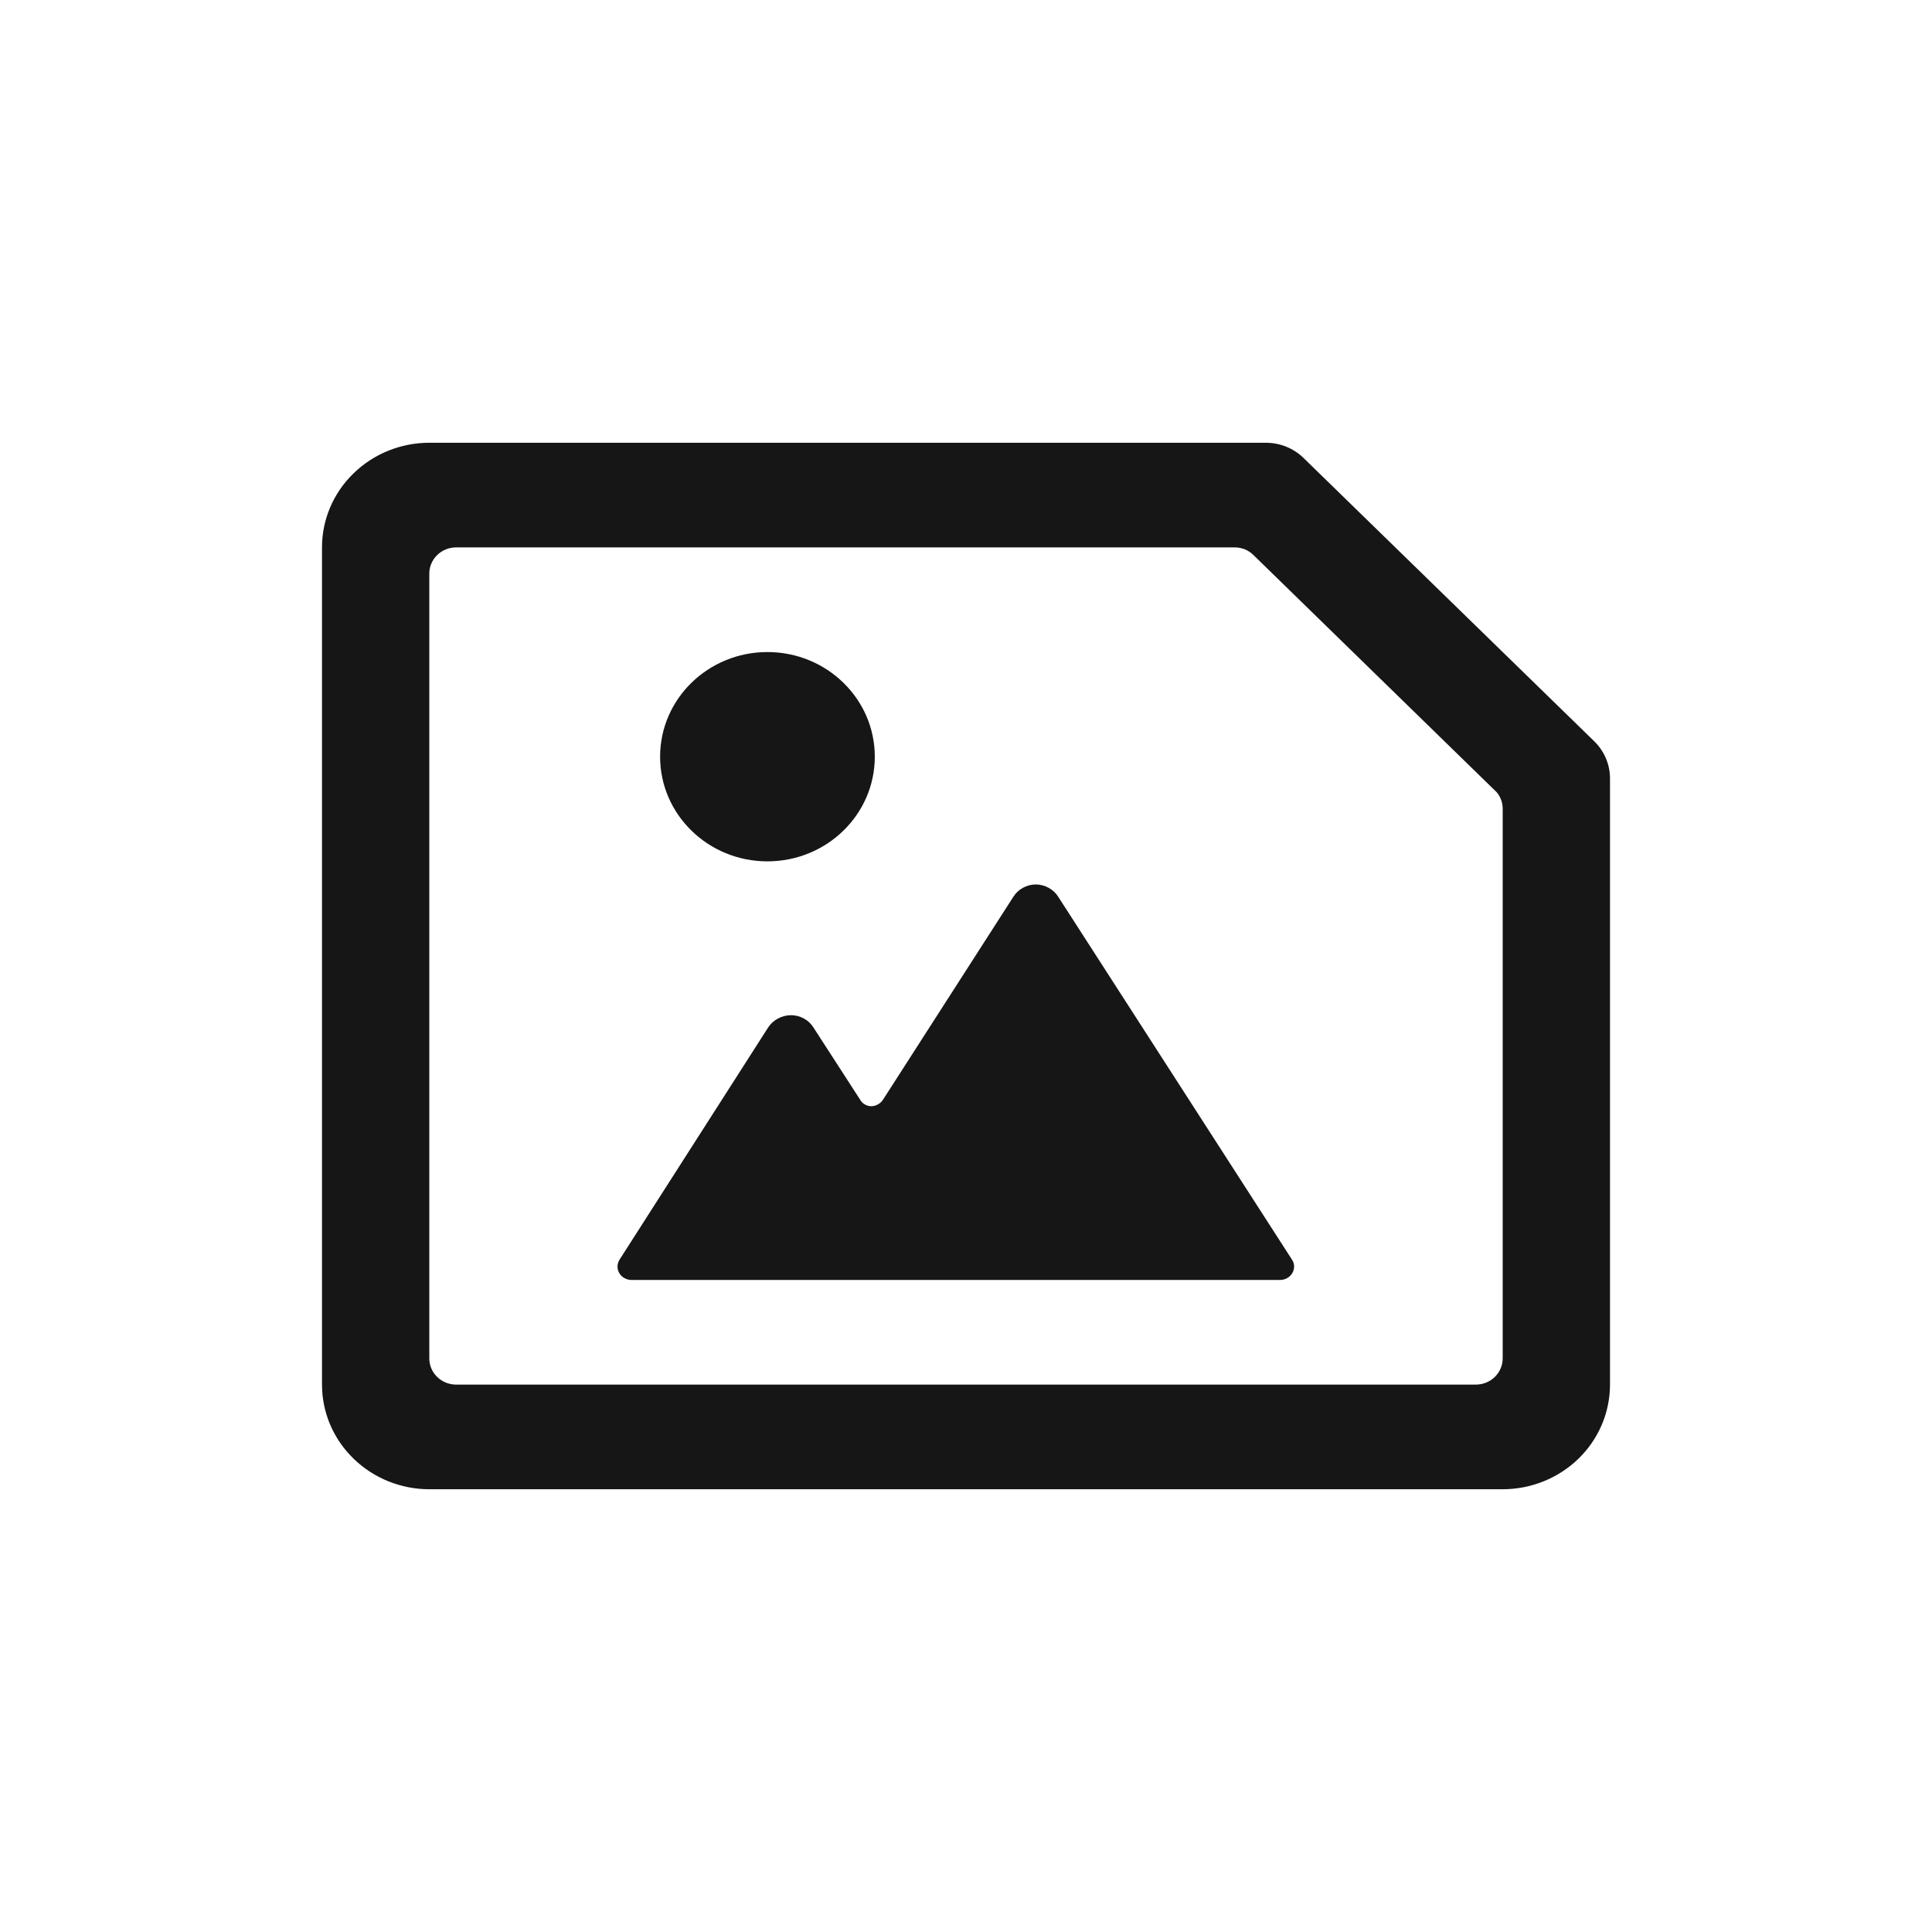 <svg width="24" height="24" viewBox="0 0 24 24" fill="none" xmlns="http://www.w3.org/2000/svg">
<path fill-rule="evenodd" clip-rule="evenodd" d="M20 9.666C19.999 9.496 19.93 9.333 19.807 9.211L16.193 5.689C16.069 5.568 15.902 5.501 15.727 5.5H5.333C4.98 5.5 4.641 5.637 4.391 5.881C4.14 6.125 4 6.455 4 6.8V17.2C4 17.545 4.14 17.875 4.391 18.119C4.641 18.363 4.98 18.5 5.333 18.5H18.667C19.02 18.5 19.359 18.363 19.61 18.119C19.86 17.875 20 17.545 20 17.2V9.666ZM18.667 16.875C18.667 16.961 18.631 17.044 18.569 17.105C18.506 17.166 18.422 17.2 18.333 17.2H5.667C5.578 17.2 5.493 17.166 5.431 17.105C5.368 17.044 5.333 16.961 5.333 16.875V7.125C5.333 7.039 5.368 6.956 5.431 6.895C5.493 6.834 5.578 6.8 5.667 6.8H15.333C15.378 6.799 15.422 6.808 15.464 6.824C15.505 6.841 15.542 6.866 15.573 6.897L18.593 9.842C18.642 9.901 18.668 9.974 18.667 10.05V16.875ZM9.533 10.7C10.27 10.7 10.867 10.118 10.867 9.4C10.867 8.682 10.27 8.1 9.533 8.1C8.797 8.1 8.2 8.682 8.2 9.4C8.2 10.118 8.797 10.7 9.533 10.7ZM13.027 11.029C13.077 11.056 13.118 11.095 13.147 11.142L16.053 15.653C16.068 15.678 16.076 15.706 16.076 15.734C16.076 15.763 16.068 15.791 16.053 15.815C16.038 15.841 16.017 15.862 15.991 15.876C15.966 15.891 15.937 15.899 15.907 15.9H7.84C7.81 15.899 7.781 15.891 7.755 15.876C7.73 15.862 7.708 15.841 7.693 15.815C7.679 15.791 7.671 15.763 7.671 15.734C7.671 15.706 7.679 15.678 7.693 15.653L9.54 12.767C9.57 12.719 9.613 12.68 9.663 12.653C9.713 12.626 9.769 12.611 9.827 12.611C9.883 12.611 9.939 12.626 9.988 12.653C10.037 12.68 10.078 12.72 10.107 12.767L10.687 13.664C10.701 13.688 10.721 13.708 10.746 13.721C10.771 13.735 10.798 13.742 10.827 13.742C10.855 13.74 10.882 13.733 10.906 13.719C10.93 13.706 10.951 13.687 10.967 13.664L12.587 11.142C12.616 11.095 12.657 11.056 12.706 11.029C12.755 11.002 12.81 10.987 12.867 10.987C12.923 10.987 12.979 11.002 13.027 11.029Z" fill="#161616"/>
</svg>
